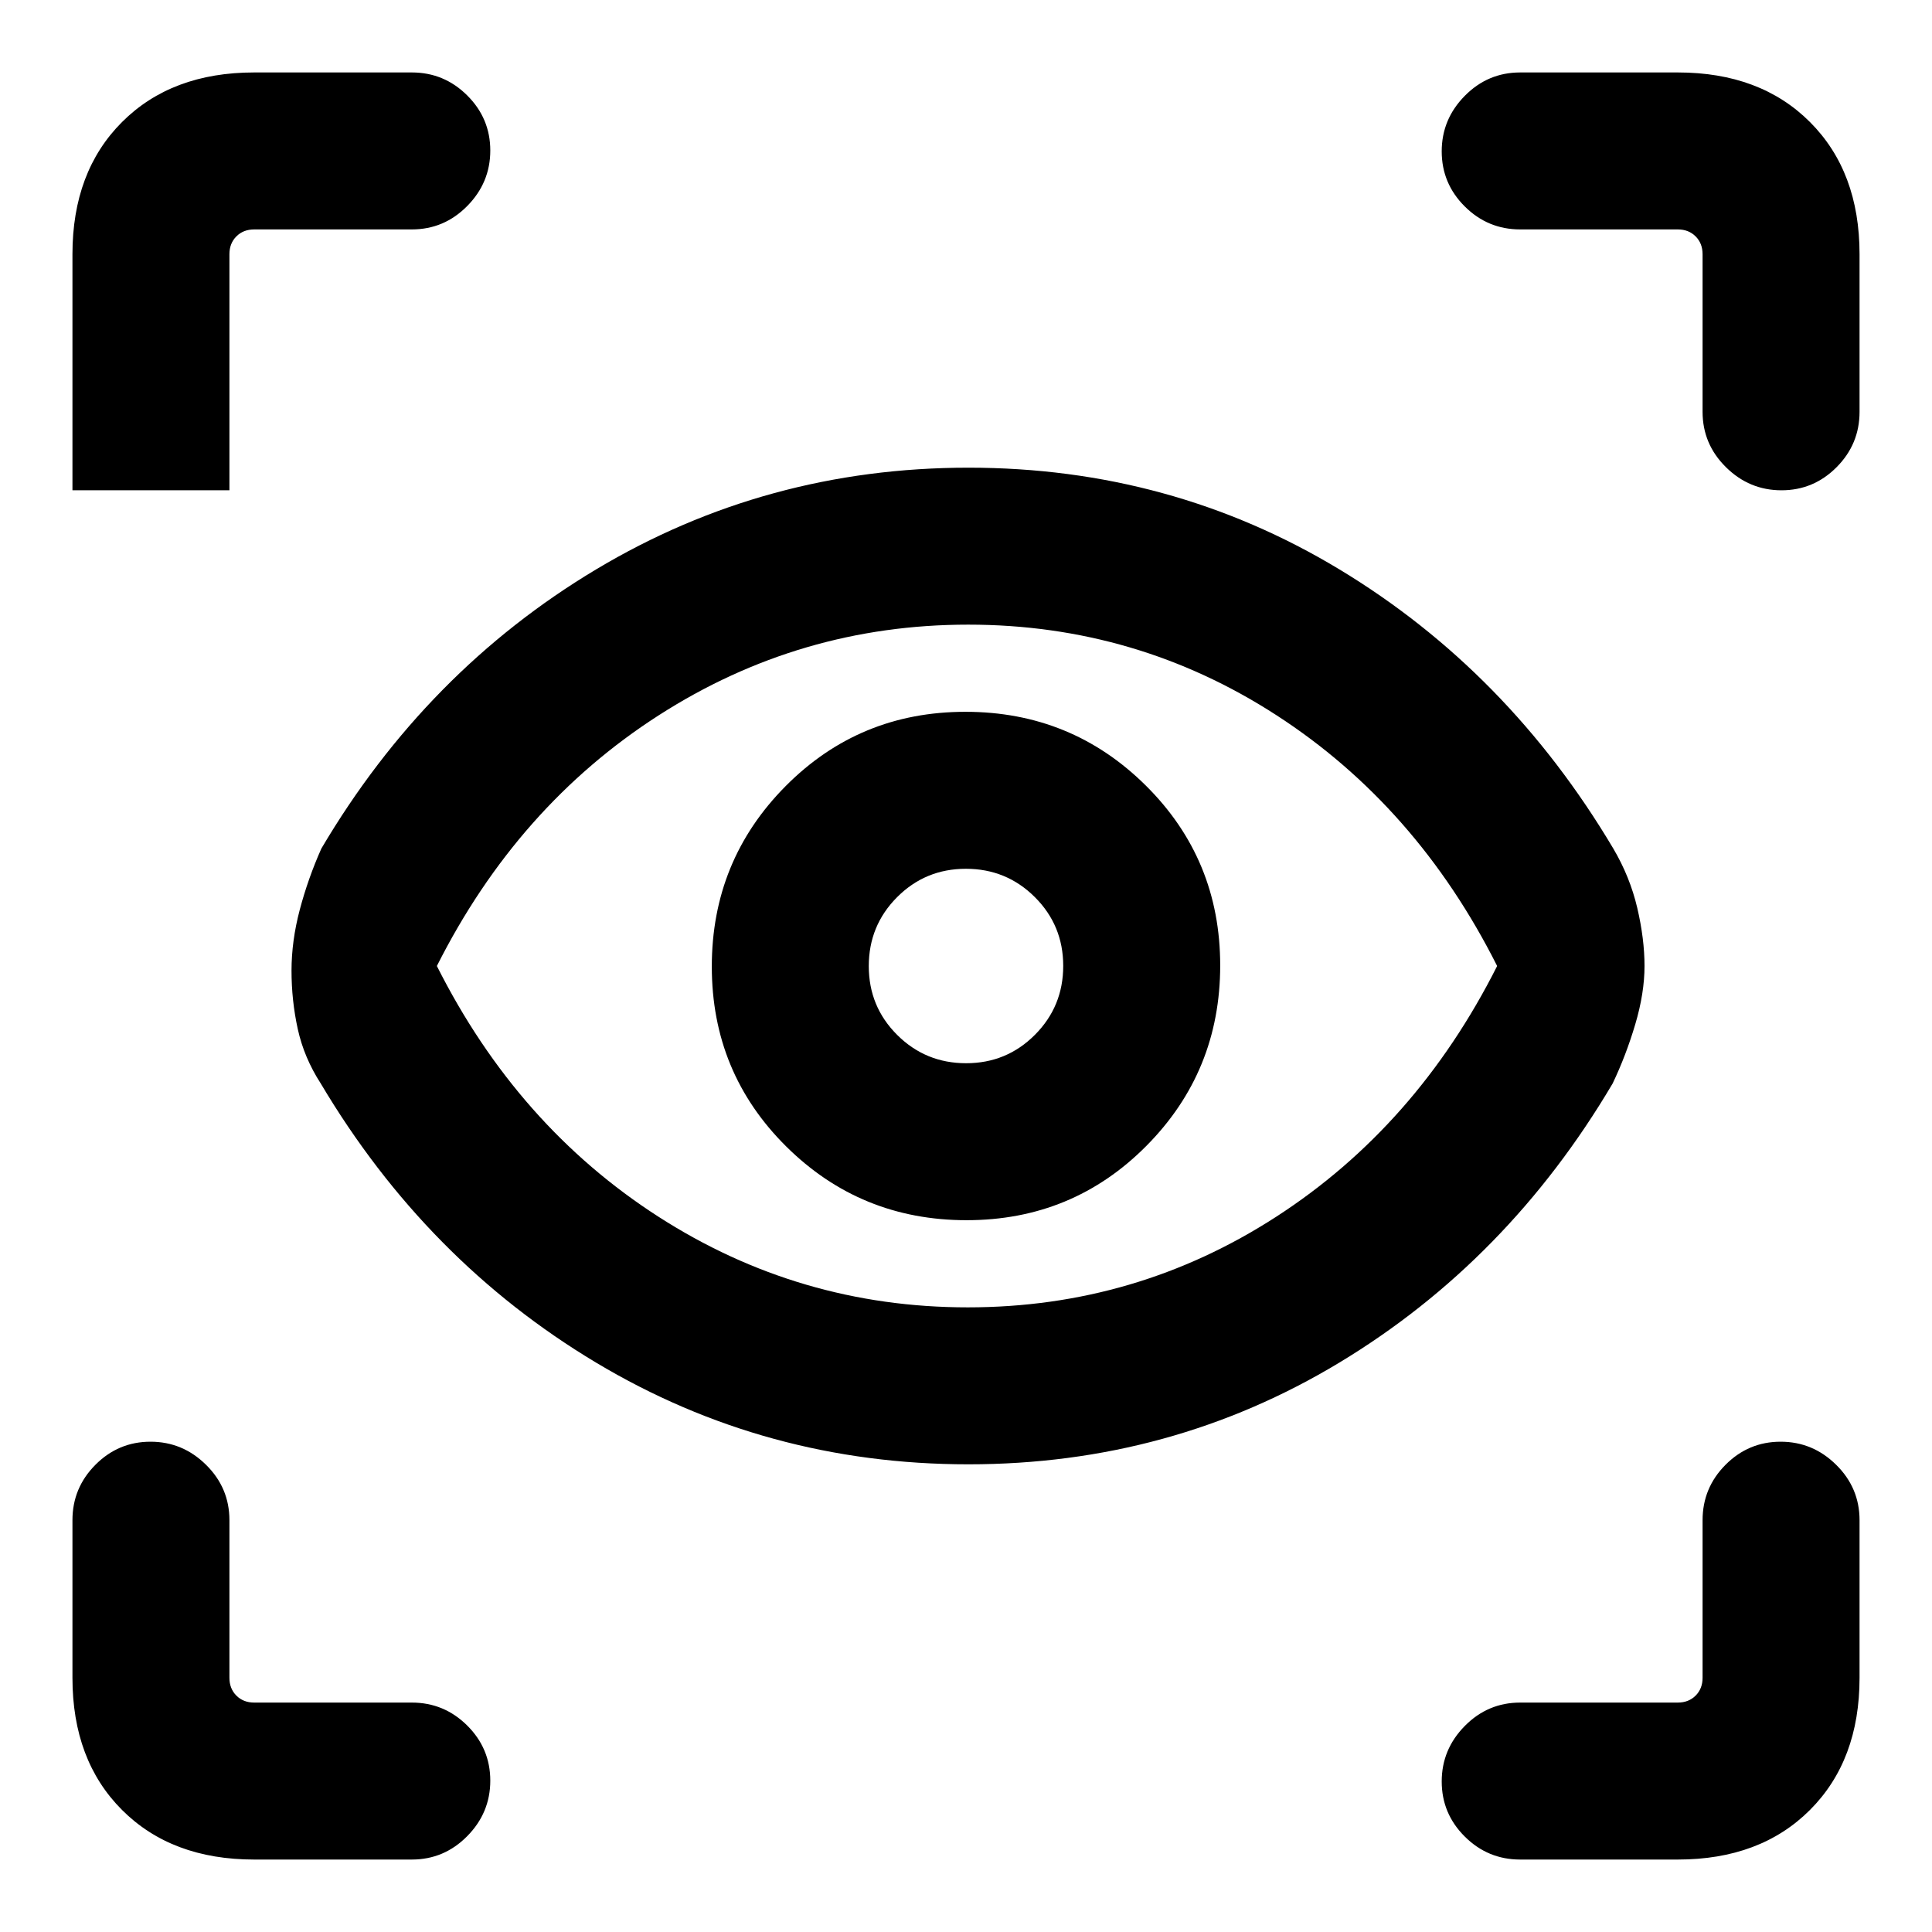 <svg xmlns="http://www.w3.org/2000/svg" height="20" viewBox="0 -960 960 960" width="20"><path d="M126.31-36q-41.03 0-65.67-24.64T36-126.31v-78.31q0-16.07 11.41-27.53 11.4-11.47 27.38-11.47 15.98 0 27.59 11.47Q114-220.69 114-204.62v78.31q0 5.39 3.46 8.85t8.85 3.46h78.31q16.07 0 27.53 11.4 11.47 11.41 11.47 27.39t-11.47 27.59Q220.69-36 204.62-36h-78.31Zm707.38 0h-78.31q-16.07 0-27.53-11.41-11.47-11.4-11.47-27.38 0-15.98 11.47-27.59Q739.31-114 755.38-114h78.31q5.39 0 8.85-3.46t3.46-8.85v-78.31q0-16.07 11.4-27.53 11.41-11.47 27.39-11.47t27.59 11.47Q924-220.69 924-204.62v78.31q0 41.03-24.64 65.67T833.69-36Zm-352.5-196.39q-100.57 0-185-50.53-84.42-50.54-136.81-138.69-8.3-12.85-11.42-27.06-3.11-14.2-3.11-29.02 0-14.77 4.11-30.31 4.12-15.54 10.73-30.38 52.08-88.16 136.53-138.7 84.46-50.53 185.03-50.53 100.57 0 184.28 50.53 83.7 50.54 136.09 138.69 8.3 14.07 11.92 29.5 3.61 15.43 3.61 28.89t-4.61 29q-4.62 15.54-11.23 29.38-52.08 88.16-135.81 138.7-83.74 50.53-184.31 50.53Zm-.31-77.99q83.66 0 153.33-45.07Q703.88-400.52 743.92-480q-39.99-79.48-109.56-124.55-69.57-45.07-153.24-45.07-83.66 0-153.83 45.07Q257.12-559.48 217.08-480q39.99 79.48 110.06 124.55 70.07 45.07 153.74 45.07Zm-.59-43.31q52.71 0 89.36-36.95 36.66-36.95 36.66-89.65 0-52.71-36.95-89.36-36.95-36.66-89.65-36.66-52.71 0-89.36 36.95-36.66 36.95-36.66 89.65 0 52.71 36.95 89.36 36.95 36.66 89.65 36.66Zm-.23-78q-20.14 0-34.25-14.06-14.12-14.06-14.12-34.19 0-20.14 14.06-34.25 14.06-14.12 34.19-14.12 20.14 0 34.25 14.06 14.12 14.06 14.12 34.19 0 20.14-14.06 34.25-14.06 14.12-34.19 14.12ZM204.62-846h-78.31q-5.39 0-8.85 3.46t-3.46 8.85v117.31H36v-117.31q0-41.03 24.64-65.67T126.31-924h78.31q16.07 0 27.53 11.41 11.47 11.4 11.47 27.38 0 15.98-11.47 27.59Q220.69-846 204.62-846ZM924-833.69v78.31q0 16.07-11.41 27.53-11.4 11.47-27.38 11.47-15.98 0-27.59-11.47Q846-739.31 846-755.38v-78.31q0-5.39-3.46-8.85t-8.85-3.46h-78.31q-16.07 0-27.53-11.4-11.47-11.41-11.47-27.39t11.47-27.59Q739.31-924 755.38-924h78.31q41.03 0 65.67 24.64T924-833.69ZM481-480Z"/></svg>